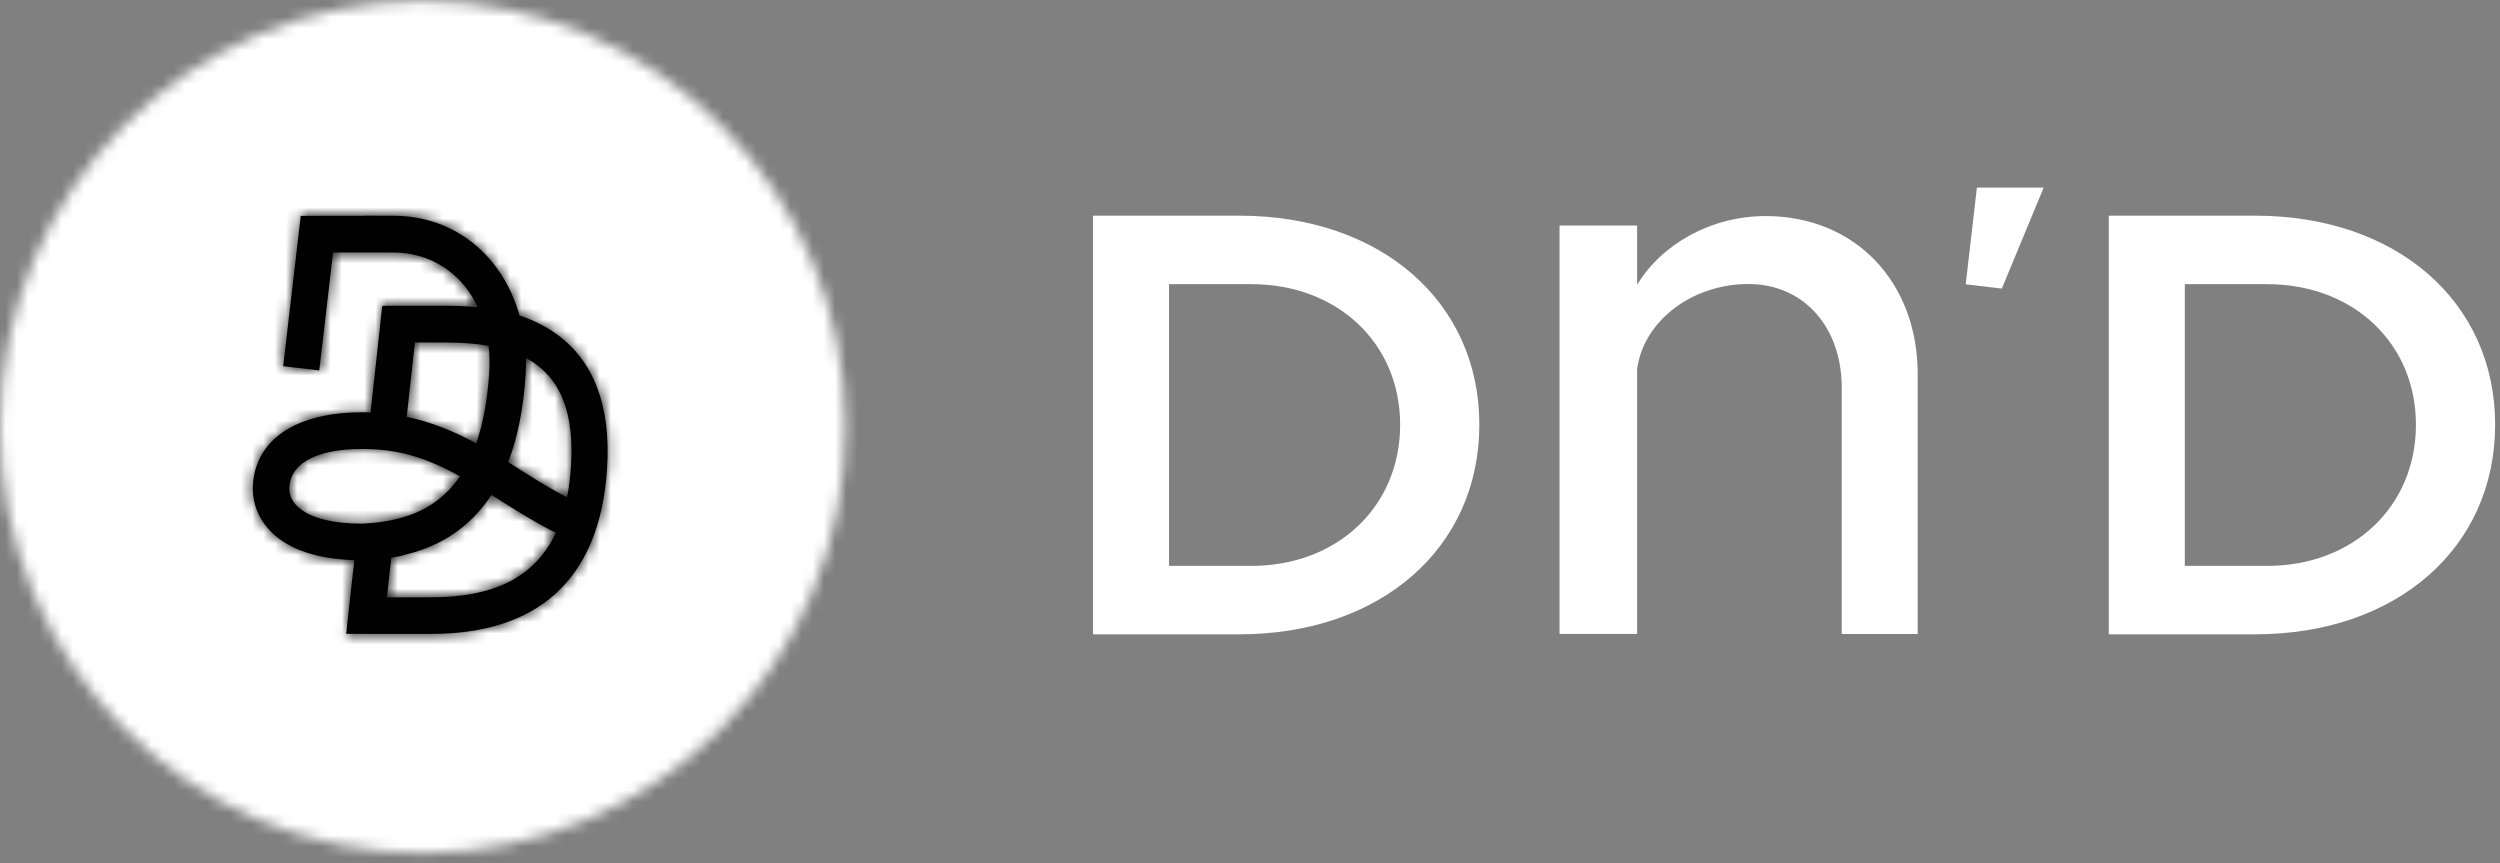 <svg width="223" height="77" viewBox="0 0 223 77" fill="none" xmlns="http://www.w3.org/2000/svg">
<rect x="0" y="0" width="223" height="77" fill="#808080" stroke="none"/>
<mask id="mask0_6204_998" style="mask-type:luminance" maskUnits="userSpaceOnUse" x="0" y="0" width="76" height="77">
<path d="M37.696 0.085C16.874 0.085 0 17.095 0 38.086C0 59.069 16.874 76.085 37.696 76.085H37.71C58.532 76.085 75.406 59.076 75.406 38.086C75.406 17.102 58.532 0.085 37.71 0.085H37.696Z" fill="white"/>
</mask>
<g mask="url(#mask0_6204_998)">
<path d="M307.878 -99.144H-85.642V181.341H307.878V-99.144Z" fill="white"/>
<mask id="mask1_6204_998" style="mask-type:luminance" maskUnits="userSpaceOnUse" x="-86" y="-100" width="394" height="282">
<path d="M307.878 -99.144H-85.642V181.341H307.878V-99.144Z" fill="white"/>
</mask>
<g mask="url(#mask1_6204_998)">
<path d="M76.754 -1.281H-1.355V77.438H76.754V-1.281Z" fill="white"/>
</g>
</g>
<path d="M34.511 53.285L34.903 49.749C35.378 49.672 35.798 49.589 36.155 49.478C38.494 48.91 40.503 47.863 42.188 46.184C42.793 45.581 43.344 44.902 43.839 44.146C43.983 44.236 44.149 44.34 44.348 44.465C44.424 44.513 44.52 44.569 44.685 44.68C44.823 44.763 44.926 44.832 45.029 44.895C46.9 46.074 48.255 46.871 49.583 47.523C47.705 51.531 43.99 53.264 38.57 53.278C37.62 53.278 36.678 53.285 35.77 53.285C35.33 53.285 34.917 53.285 34.511 53.285ZM26.814 45.415C26.05 44.832 25.741 44.132 25.816 43.334C26.023 41.213 28.43 40.048 32.303 40.048C35.447 40.048 37.847 40.741 41.032 42.482C40.688 42.988 40.31 43.446 39.904 43.855C38.274 45.484 36.176 46.323 33.486 46.621C33.273 46.642 33.053 46.663 32.833 46.677C32.675 46.691 32.53 46.698 32.4 46.705C32.344 46.705 32.303 46.712 32.276 46.712C29.696 46.705 27.873 46.219 26.814 45.415ZM46.735 42.114C46.632 42.052 46.529 41.989 46.398 41.899C46.226 41.795 46.13 41.733 46.061 41.684C45.786 41.511 45.579 41.379 45.38 41.254C45.359 41.24 45.346 41.233 45.325 41.22C46.164 39.049 46.694 36.456 46.886 33.411C46.921 32.912 46.928 32.413 46.914 31.928C47.217 32.087 47.499 32.267 47.767 32.462C50.071 34.112 51.227 36.983 50.931 41.587C50.869 42.579 50.752 43.508 50.58 44.361C49.487 43.799 48.31 43.106 46.735 42.114ZM39.56 38.175C38.48 37.745 37.394 37.419 36.279 37.184L37.008 30.548C37.903 30.548 38.9 30.548 39.966 30.555C41.287 30.561 42.498 30.652 43.584 30.846C43.674 31.602 43.688 32.392 43.639 33.21C43.481 35.714 43.082 37.815 42.477 39.555C41.466 38.994 40.544 38.564 39.56 38.175ZM32.117 19.252C31.258 19.252 30.363 19.252 29.469 19.252C29.153 19.252 28.857 19.252 28.596 19.252C28.451 19.252 28.451 19.252 28.355 19.252C28.286 19.252 28.286 19.252 28.265 19.252L26.828 19.259L25.259 32.663L28.479 33.044L29.71 22.518C30.707 22.518 31.705 22.518 32.64 22.518C33.596 22.518 34.429 22.518 35.11 22.525C38.522 22.538 41.232 24.439 42.628 27.406C41.782 27.323 40.902 27.282 39.973 27.275C38.542 27.268 37.228 27.268 36.121 27.275C35.956 27.275 35.818 27.275 35.694 27.275C35.619 27.275 35.571 27.275 35.543 27.275L34.099 27.282L33.053 36.788C32.805 36.782 32.551 36.775 32.296 36.775C30.012 36.775 27.928 37.142 26.27 37.947C24.145 38.973 22.803 40.693 22.576 43.016C22.391 44.95 23.189 46.76 24.86 48.029C26.436 49.215 28.699 49.874 31.602 49.964L30.879 56.537L32.681 56.544C32.723 56.544 32.792 56.544 32.895 56.544C33.067 56.544 33.273 56.544 33.5 56.544C35.055 56.544 36.795 56.544 38.549 56.544C47.733 56.517 53.504 51.926 54.15 41.795C54.515 36.123 52.912 32.15 49.631 29.792C48.641 29.084 47.547 28.544 46.343 28.148C44.885 22.927 40.682 19.265 35.117 19.245C34.436 19.245 33.596 19.238 32.633 19.238C32.475 19.252 32.296 19.252 32.117 19.252Z" fill="#010101"/>
<mask id="mask2_6204_998" style="mask-type:luminance" maskUnits="userSpaceOnUse" x="22" y="19" width="33" height="38">
<path d="M34.511 53.285L34.903 49.749C35.378 49.672 35.798 49.589 36.155 49.478C38.494 48.91 40.503 47.863 42.188 46.184C42.793 45.581 43.344 44.902 43.839 44.146C43.983 44.236 44.149 44.34 44.348 44.465C44.424 44.513 44.52 44.569 44.685 44.68C44.823 44.763 44.926 44.832 45.029 44.895C46.9 46.074 48.255 46.871 49.583 47.523C47.705 51.531 43.99 53.264 38.57 53.278C37.62 53.278 36.678 53.285 35.77 53.285C35.33 53.285 34.917 53.285 34.511 53.285ZM26.814 45.415C26.05 44.832 25.741 44.132 25.816 43.334C26.023 41.213 28.43 40.048 32.303 40.048C35.447 40.048 37.847 40.741 41.032 42.482C40.688 42.988 40.31 43.446 39.904 43.855C38.274 45.484 36.176 46.323 33.486 46.621C33.273 46.642 33.053 46.663 32.833 46.677C32.675 46.691 32.53 46.698 32.4 46.705C32.344 46.705 32.303 46.712 32.276 46.712C29.696 46.705 27.873 46.219 26.814 45.415ZM46.735 42.114C46.632 42.052 46.529 41.989 46.398 41.899C46.226 41.795 46.13 41.733 46.061 41.684C45.786 41.511 45.579 41.379 45.38 41.254C45.359 41.24 45.346 41.233 45.325 41.22C46.164 39.049 46.694 36.456 46.886 33.411C46.921 32.912 46.928 32.413 46.914 31.928C47.217 32.087 47.499 32.267 47.767 32.462C50.071 34.112 51.227 36.983 50.931 41.587C50.869 42.579 50.752 43.508 50.58 44.361C49.487 43.799 48.31 43.106 46.735 42.114ZM39.56 38.175C38.48 37.745 37.394 37.419 36.279 37.184L37.008 30.548C37.903 30.548 38.9 30.548 39.966 30.555C41.287 30.561 42.498 30.652 43.584 30.846C43.674 31.602 43.688 32.392 43.639 33.21C43.481 35.714 43.082 37.815 42.477 39.555C41.466 38.994 40.544 38.564 39.56 38.175ZM32.117 19.252C31.258 19.252 30.363 19.252 29.469 19.252C29.153 19.252 28.857 19.252 28.596 19.252C28.451 19.252 28.451 19.252 28.355 19.252C28.286 19.252 28.286 19.252 28.265 19.252L26.828 19.259L25.259 32.663L28.479 33.044L29.71 22.518C30.707 22.518 31.705 22.518 32.64 22.518C33.596 22.518 34.429 22.518 35.11 22.525C38.522 22.538 41.232 24.439 42.628 27.406C41.782 27.323 40.902 27.282 39.973 27.275C38.542 27.268 37.228 27.268 36.121 27.275C35.956 27.275 35.818 27.275 35.694 27.275C35.619 27.275 35.571 27.275 35.543 27.275L34.099 27.282L33.053 36.788C32.805 36.782 32.551 36.775 32.296 36.775C30.012 36.775 27.928 37.142 26.27 37.947C24.145 38.973 22.803 40.693 22.576 43.016C22.391 44.95 23.189 46.76 24.86 48.029C26.436 49.215 28.699 49.874 31.602 49.964L30.879 56.537L32.681 56.544C32.723 56.544 32.792 56.544 32.895 56.544C33.067 56.544 33.273 56.544 33.5 56.544C35.055 56.544 36.795 56.544 38.549 56.544C47.733 56.517 53.504 51.926 54.15 41.795C54.515 36.123 52.912 32.15 49.631 29.792C48.641 29.084 47.547 28.544 46.343 28.148C44.885 22.927 40.682 19.265 35.117 19.245C34.436 19.245 33.596 19.238 32.633 19.238C32.475 19.252 32.296 19.252 32.117 19.252Z" fill="white"/>
</mask>
<g mask="url(#mask2_6204_998)">
<path d="M307.878 -99.144H-85.642V181.341H307.878V-99.144Z" fill="#010101"/>
<mask id="mask3_6204_998" style="mask-type:luminance" maskUnits="userSpaceOnUse" x="-86" y="-100" width="394" height="282">
<path d="M307.878 -99.144H-85.642V181.341H307.878V-99.144Z" fill="white"/>
</mask>
<g mask="url(#mask3_6204_998)">
<path d="M55.568 17.886H21.208V57.917H55.568V17.886Z" fill="#010101"/>
</g>
</g>
<path d="M178.562 25.742L182.297 16.735H176.34L175.342 25.361L178.562 25.742Z" fill="white"/>
<path d="M171.057 33.37V56.552H164.281V34.563C164.281 29.14 160.855 25.334 155.958 25.334C150.922 25.334 146.589 28.641 146.031 32.941V56.545H139.111V20.119H146.031V25.403C148.198 21.804 152.601 19.273 157.498 19.273C165.464 19.28 171.057 25.125 171.057 33.37Z" fill="white"/>
<path d="M110.55 19.238H97.494V56.58H110.55C123.152 56.58 131.957 48.889 131.957 37.878C131.957 26.901 123.152 19.238 110.55 19.238ZM111.616 50.477H104.277V25.347H111.616C119.307 25.347 124.893 30.617 124.893 37.885C124.893 45.179 119.307 50.477 111.616 50.477Z" fill="white"/>
<path d="M201.159 19.238H188.103V56.58H201.159C213.761 56.58 222.566 48.889 222.566 37.878C222.566 26.901 213.761 19.238 201.159 19.238ZM202.225 50.477H194.885V25.347H202.225C209.915 25.347 215.501 30.617 215.501 37.885C215.501 45.179 209.915 50.477 202.225 50.477Z" fill="white"/>
</svg>
